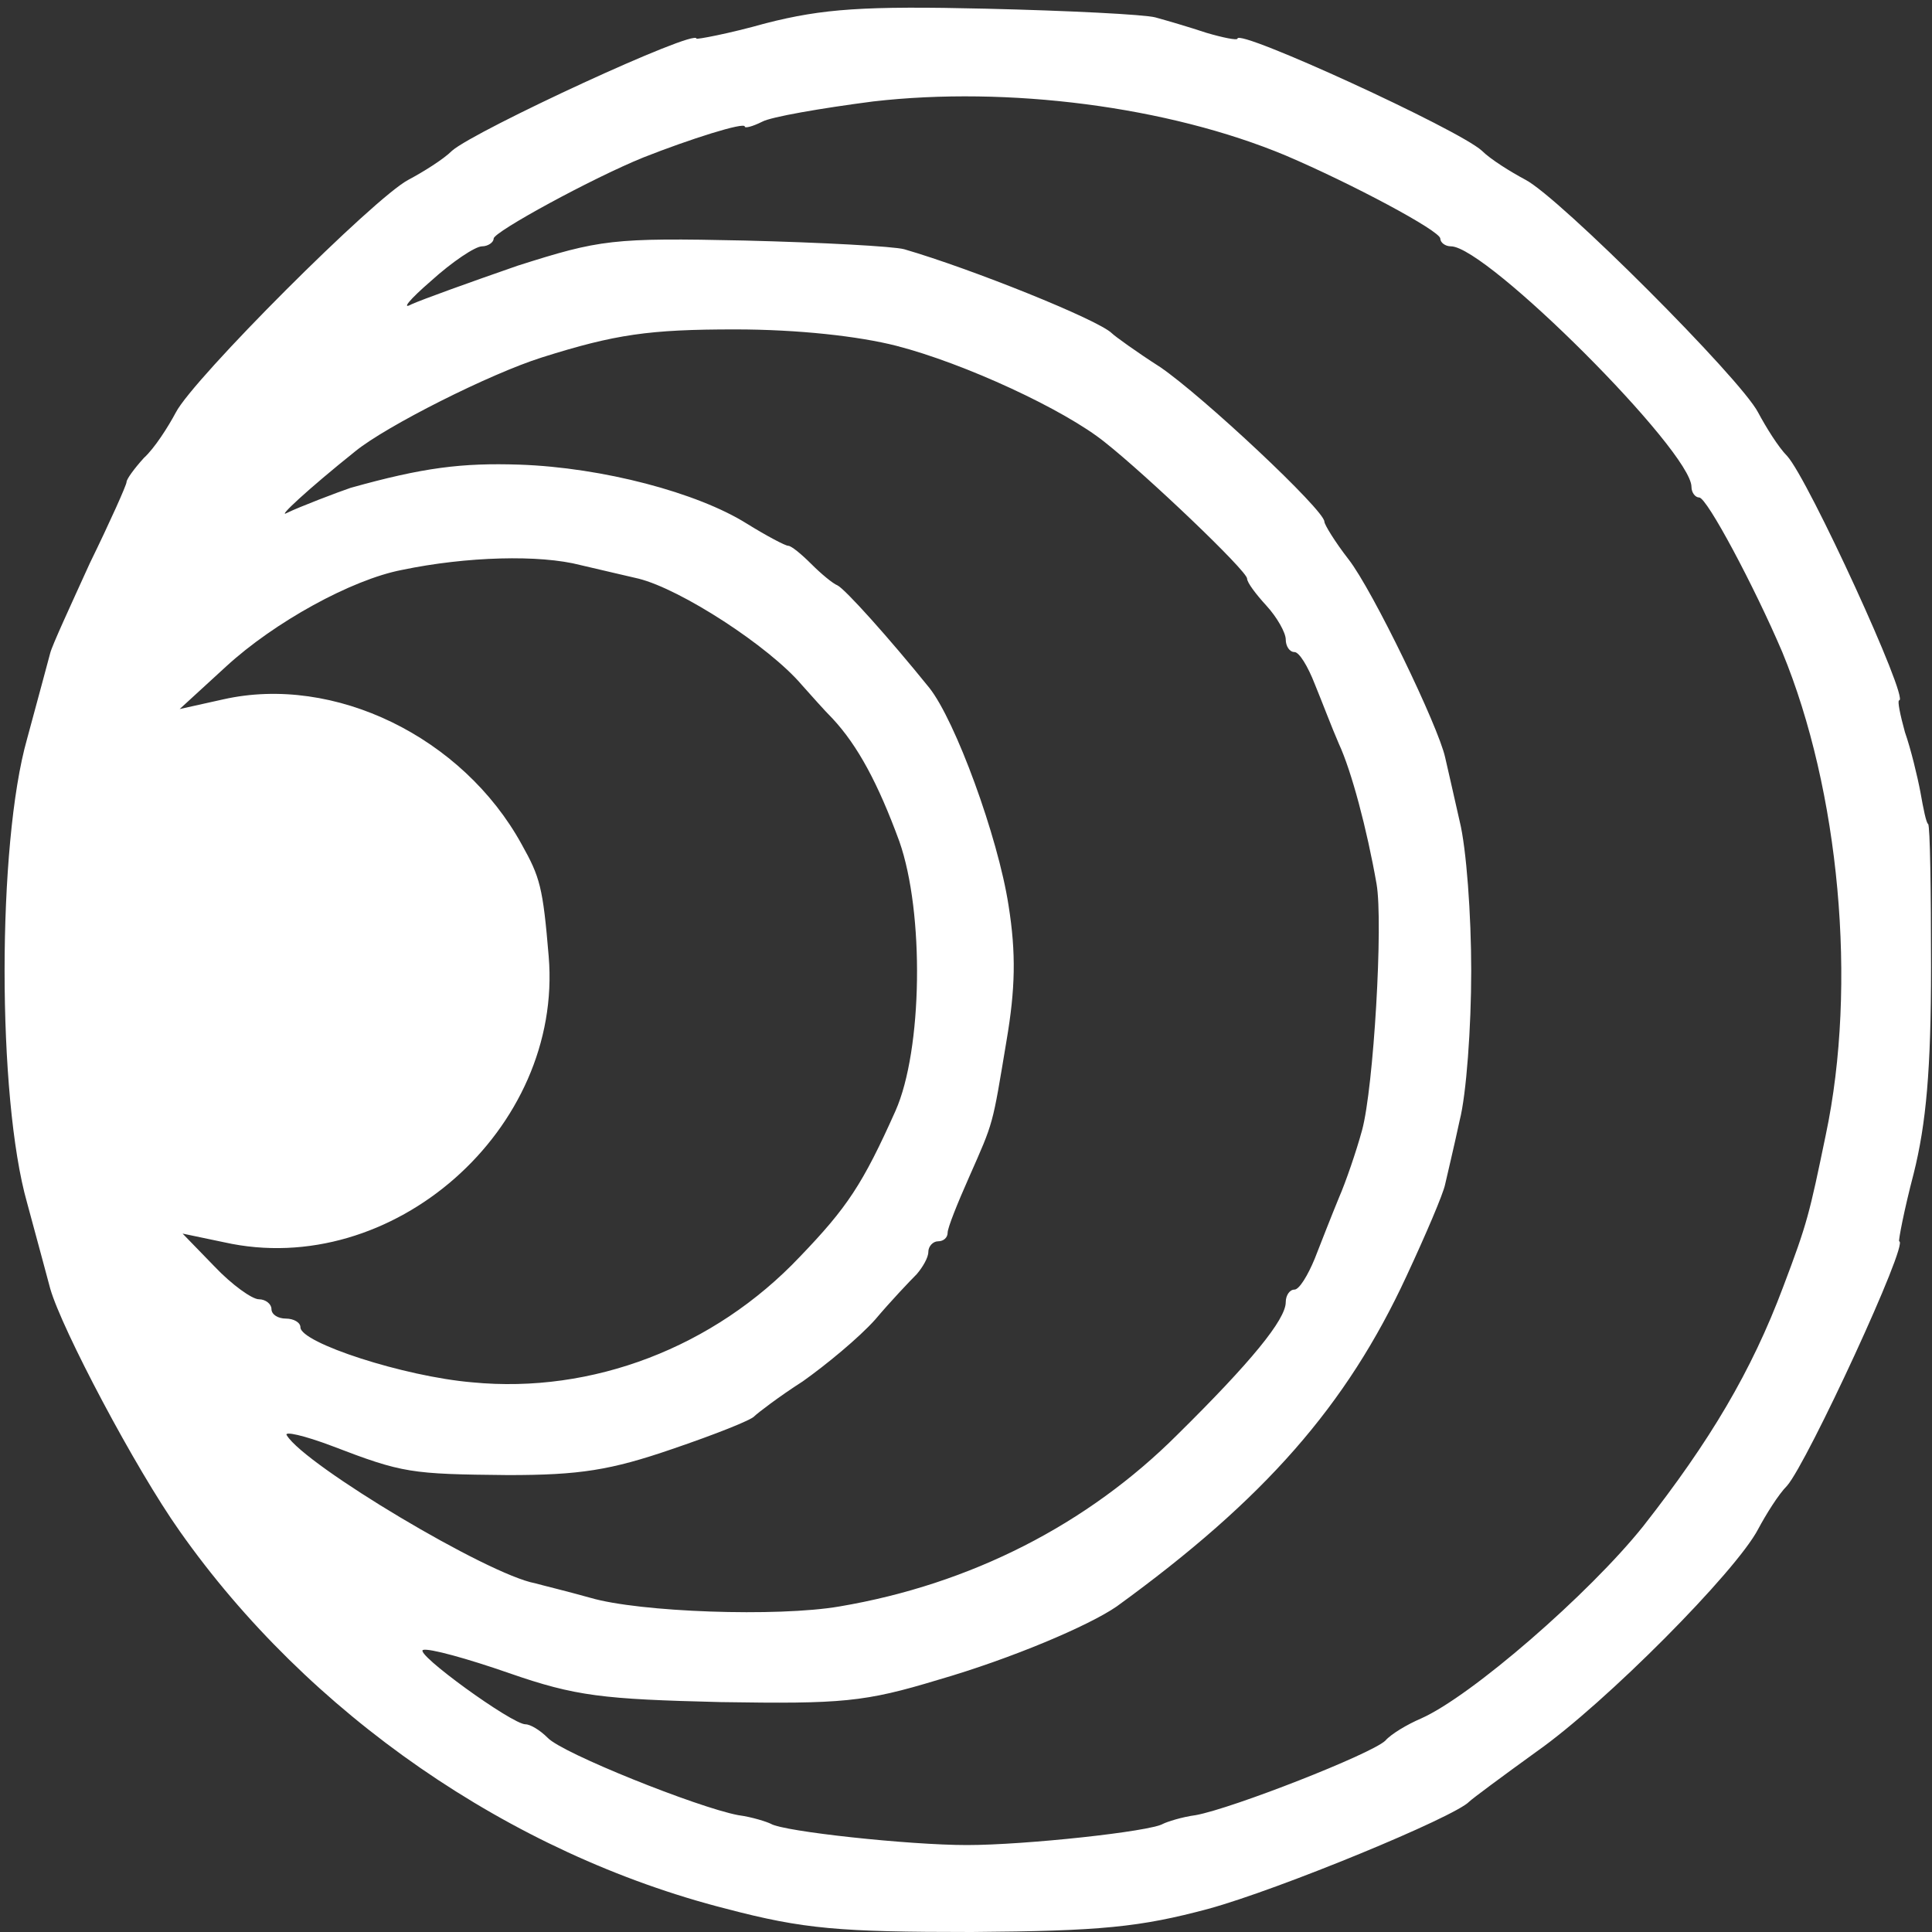 <?xml version="1.0" standalone="no"?>
<!DOCTYPE svg PUBLIC "-//W3C//DTD SVG 20010904//EN"
 "http://www.w3.org/TR/2001/REC-SVG-20010904/DTD/svg10.dtd">
<svg version="1"
  xmlns="http://www.w3.org/2000/svg" width="200pt" height="200pt" viewBox="0 0 200 200" preserveAspectRatio="xMidYMid meet">
  <rect x="0" y="0" width="200" height="200" fill="#333333" stroke="none"/>
  <g transform="matrix(0,0.1,0.1,0,0.1,0.5)" stroke="none">
    <path fill="white" d="M 848 1995 c -1 -2 -16 -5 -33 -8 c -16 -3 -45 -10 -62 -16 c -18 -5 -33 -8 -33 -6 c 0 11 -229 -94 -253 -116 c -9 -9 -30 -22 -45 -30 c -35 -18 -223 -206 -241 -241 c -8 -15 -21 -36 -30 -45 c -22 -24 -127 -253 -116 -253 c 2 0 -1 -15 -6 -32 c -6 -18 -13 -42 -16 -53 c -3 -11 -7 -90 -9 -175 c -3 -127 0 -169 15 -228 c 11 -39 17 -72 16 -72 c -11 0 95 -229 116 -253 c 9 -9 22 -30 30 -45 c 18 -35 206 -223 241 -241 c 15 -8 37 -22 47 -33 c 11 -10 22 -18 25 -18 c 3 0 41 -17 84 -38 c 44 -20 85 -39 93 -41 c 8 -2 48 -13 89 -24 c 109 -31 371 -31 480 0 c 41 11 81 22 89 24 c 42 12 186 88 251 134 c 189 133 334 342 391 566 c 21 80 24 117 24 254 c -1 134 -5 174 -24 245 c -20 73 -95 255 -111 270 c -3 3 -26 34 -52 70 c -50 71 -186 206 -230 229 c -15 8 -36 21 -45 30 c -24 21 -253 127 -253 116 c 0 -1 -32 5 -70 15 c -52 13 -108 18 -214 18 c -80 0 -146 -1 -148 -3 z m 322 -106 c 82 -17 91 -19 157 -44 c 88 -33 160 -76 248 -145 c 70 -56 176 -178 199 -230 c 6 -14 16 -31 23 -37 c 14 -15 70 -158 77 -196 c 2 -15 7 -30 9 -34 c 8 -13 22 -143 22 -203 c 0 -60 -14 -190 -22 -203 c -2 -4 -7 -19 -9 -34 c -8 -42 -64 -182 -80 -197 c -8 -8 -14 -18 -14 -23 c 0 -14 -74 -116 -77 -106 c -2 6 9 46 24 89 c 24 69 27 97 30 219 c 2 126 0 149 -23 225 c -22 76 -56 156 -76 185 c -111 153 -208 238 -342 300 c -43 20 -85 38 -95 40 c -9 2 -38 9 -66 15 c -27 7 -97 12 -155 12 c -58 0 -127 -5 -155 -12 c -27 -6 -57 -13 -66 -15 c -32 -7 -173 -75 -205 -100 c -18 -14 -36 -25 -39 -25 c -12 0 -130 -126 -160 -170 c -16 -25 -32 -47 -35 -50 c -14 -14 -67 -146 -87 -215 c -3 -11 -7 -85 -9 -165 c -3 -137 -1 -150 26 -235 c 17 -49 35 -99 40 -110 c 6 -11 -5 -2 -24 20 c -20 22 -36 46 -36 53 c 0 6 -4 12 -8 12 c -7 0 -63 103 -84 155 c -19 48 -37 105 -32 105 c 2 0 0 8 -5 18 c -5 9 -14 61 -21 115 c -16 139 5 305 56 427 c 29 68 78 160 86 160 c 4 0 8 5 8 11 c 0 37 212 249 249 249 c 6 0 11 4 11 8 c 0 8 92 57 160 86 c 143 59 344 78 500 45 z m -5 -480 c 22 -6 54 -17 70 -24 c 17 -7 45 -18 63 -25 c 17 -7 32 -16 32 -21 c 0 -5 6 -9 13 -9 c 18 0 62 -36 137 -112 c 93 -93 155 -214 178 -350 c 11 -64 6 -207 -9 -258 c -7 -25 -13 -50 -15 -57 c -9 -49 -122 -238 -153 -257 c -5 -4 0 18 11 47 c 28 73 29 81 30 182 c 0 74 -5 106 -27 170 c -15 44 -30 82 -34 85 c -3 3 -20 25 -36 50 c -17 24 -45 58 -64 75 c -19 16 -40 36 -47 43 c -7 6 -17 12 -23 12 c -6 0 -11 5 -11 10 c 0 6 -4 10 -9 10 c -5 0 -30 10 -57 22 c -59 26 -52 24 -142 39 c -53 9 -90 10 -140 2 c -71 -11 -191 -55 -225 -82 c -52 -42 -102 -87 -106 -95 c -2 -5 -12 -17 -22 -27 c -11 -11 -19 -21 -19 -24 c 0 -3 -10 -22 -23 -43 c -32 -51 -58 -149 -61 -235 c -2 -60 3 -100 24 -175 c 4 -12 20 -54 26 -66 c 6 -11 -24 21 -64 71 c -26 32 -80 139 -97 193 c -24 76 -29 111 -29 200 c 0 65 7 128 17 167 c 18 70 66 174 100 216 c 34 43 133 147 141 147 c 4 0 16 9 28 20 c 12 11 28 20 35 20 c 7 0 13 4 13 9 c 0 5 15 14 33 21 c 17 7 46 18 62 25 c 28 13 88 29 145 39 c 40 7 211 -3 255 -15 z m -20 -483 c 76 -34 100 -50 151 -99 c 94 -89 142 -215 130 -339 c -6 -71 -41 -178 -57 -178 c -5 0 -9 -7 -9 -15 c 0 -8 -4 -15 -10 -15 c -5 0 -10 -6 -10 -13 c 0 -7 -15 -28 -34 -46 l -34 -33 l 9 43 c 39 174 -117 351 -296 336 c -72 -6 -82 -9 -116 -28 c -111 -61 -176 -194 -150 -309 l 10 -45 l -44 48 c -46 50 -90 130 -100 182 c -14 67 -16 143 -5 185 c 6 25 12 52 14 60 c 11 44 70 135 110 169 c 10 9 26 23 35 32 c 28 26 67 47 127 69 c 74 26 216 24 279 -4 z"/>
  </g>
</svg>
